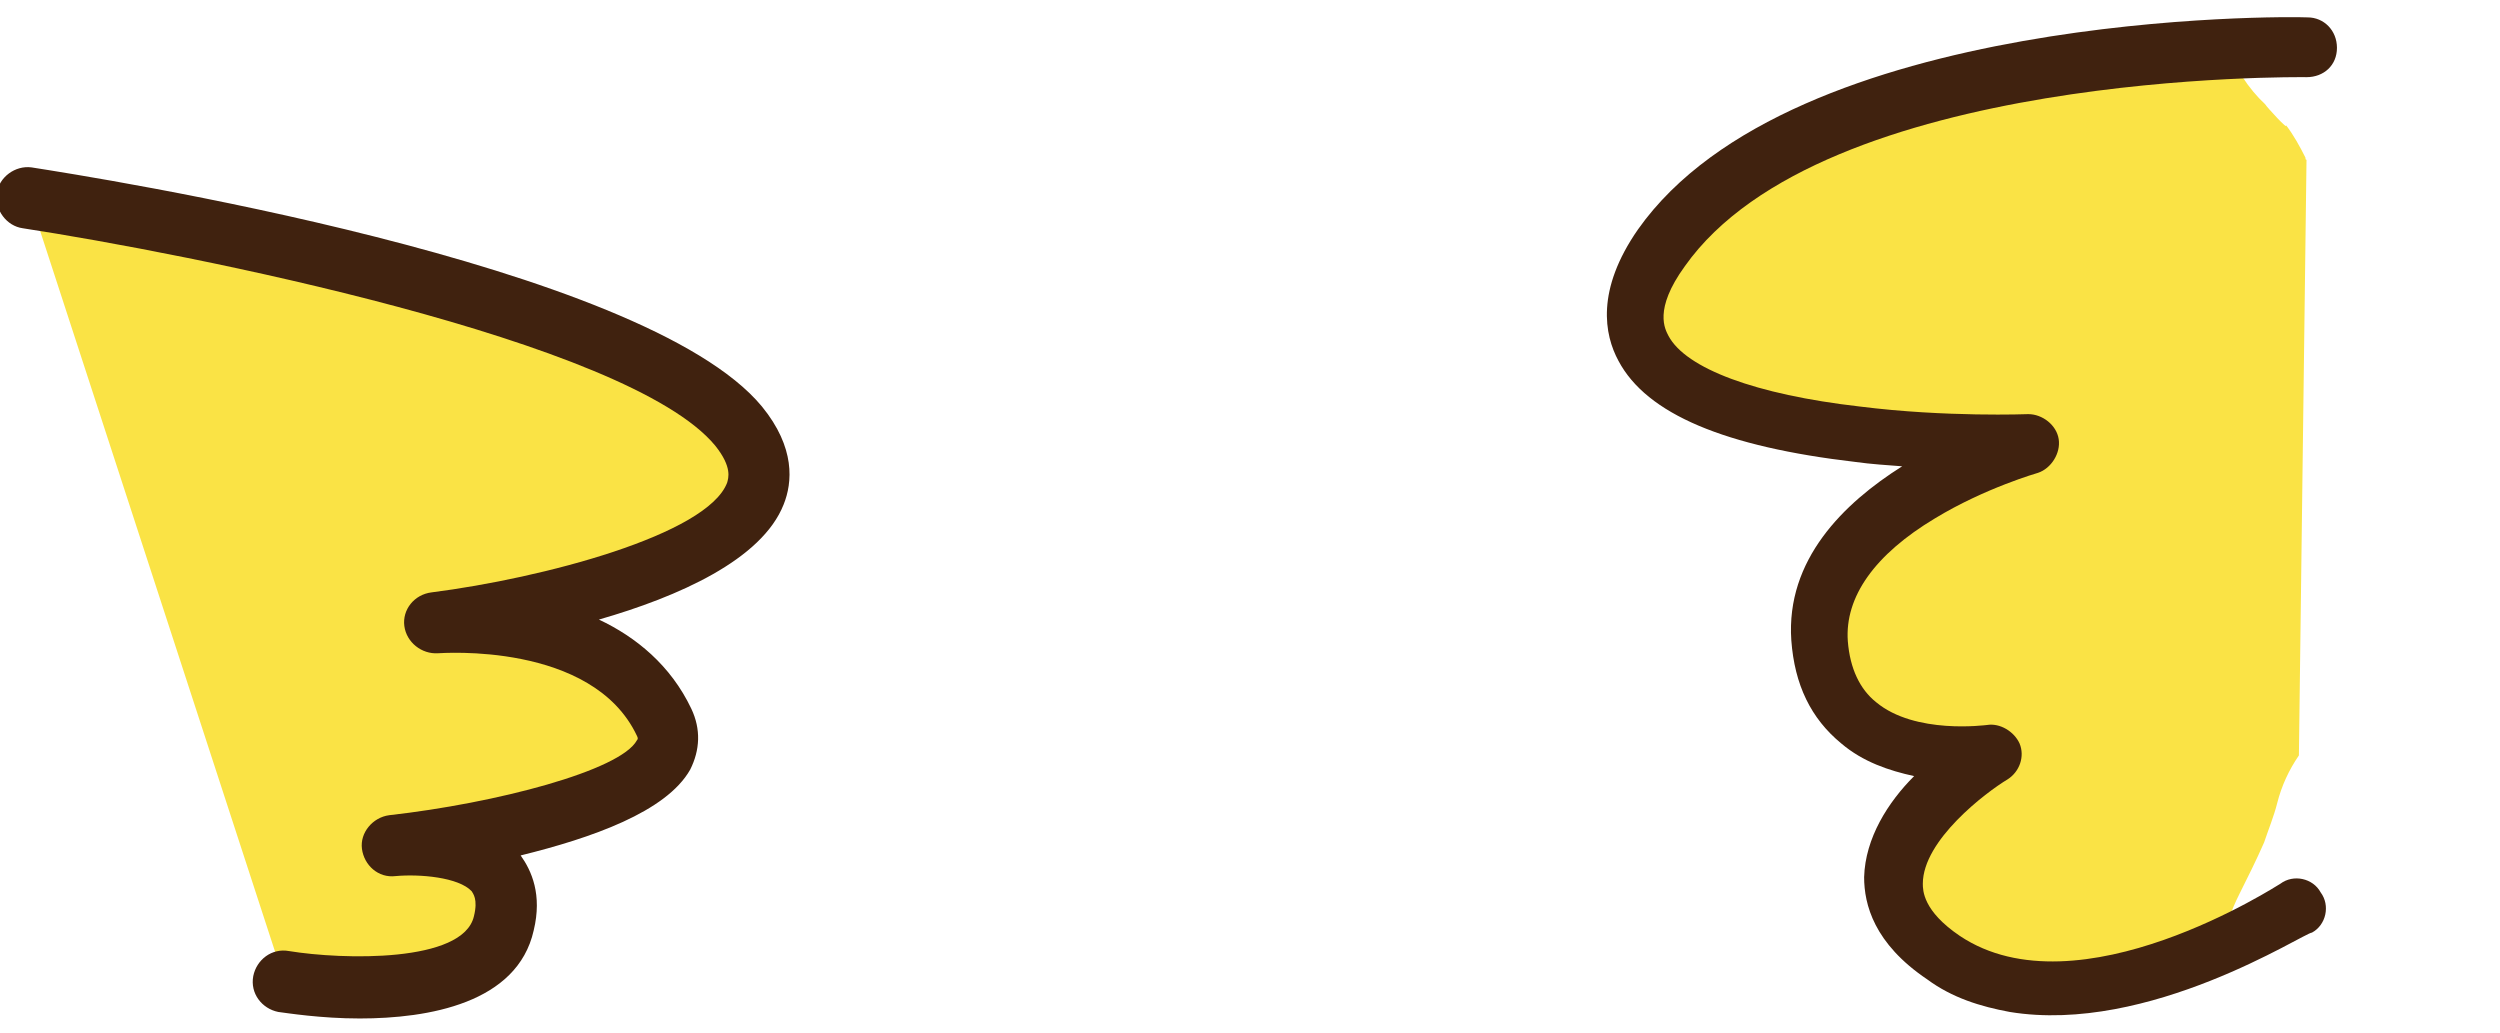 <?xml version="1.0" encoding="utf-8"?>
<!-- Generator: Adobe Illustrator 22.1.0, SVG Export Plug-In . SVG Version: 6.00 Build 0)  -->
<svg version="1.1" id="圖層_1" xmlns="http://www.w3.org/2000/svg" xmlns:xlink="http://www.w3.org/1999/xlink" x="0px" y="0px"
	 viewBox="0 0 230 95" style="enable-background:new 0 0 230 95;" xml:space="preserve">
<style type="text/css">
	.st0{fill:#FAE345;}
	.st1{fill:#40220F;}
</style>
<g>
	<path class="st0" d="M2.7,18.2c0,0,54.9,8.3,65.4,21c10.7,13-28,18-28,18s16-1.3,21.1,9.2c3.9,8.1-25.1,11.4-25.1,11.4
		s12.2-1.3,10.3,7.1s-20.2,5.4-20.2,5.4"/>
	<path class="st1" d="M33.1,93.7c-3.6,0-6.7-0.5-7.5-0.6c-1.5-0.3-2.6-1.7-2.3-3.3c0.3-1.5,1.7-2.6,3.3-2.3c4.9,0.8,16,1.1,17-3.2
		c0.4-1.6-0.1-2.1-0.2-2.3c-1.2-1.3-4.8-1.6-7-1.4c-1.6,0.2-2.9-1-3.1-2.5c-0.2-1.5,1-2.9,2.5-3.1c9.8-1.1,21.3-4.1,22.8-6.9
		c0.1-0.1,0.1-0.2,0-0.4c-4.1-8.7-18.1-7.6-18.3-7.6c-1.5,0.1-2.9-1-3.1-2.5s0.9-2.9,2.5-3.1c10.2-1.3,25.4-5.3,27.2-10.1
		C67,44,67.4,43,65.8,41c-8-9.7-48.7-17.7-63.7-20c-1.5-0.2-2.6-1.7-2.4-3.2s1.7-2.6,3.2-2.4c5.7,0.9,56.3,8.8,67.2,22
		c3.1,3.8,2.8,7,2,9c-2,5.1-9.7,8.5-17,10.6c3.4,1.6,6.6,4.2,8.5,8.2c0.9,1.9,0.8,3.8-0.1,5.6c-2.2,3.9-9.1,6.3-15.6,7.9
		c1,1.4,2,3.6,1.2,6.9C47.6,92.3,39.4,93.7,33.1,93.7z"/>
</g>
<g>
	<path class="st0" d="M212.1,14.5c-0.5-1-1.1-2.1-1.8-3c0.3,0.6-1.8-1.7-1.9-1.9c-1.6-1.5-2.8-3.4-3.5-5.4
		c-13.5,0.7-41.8,3.8-52,18.3c-13.6,19.4,33.9,17.9,33.9,17.9s-20.3,5.7-19.4,18.2c0.8,12.5,15.9,10.2,15.9,10.2
		s-17.1,10.5-4.5,18.9c7.9,5.3,18.8,2,25.7-1.1c0.3-1.5,0.8-2.9,1.5-4.3c0.8-1.6,1.6-3.2,2.3-4.8c0.4-1.2,0.9-2.4,1.2-3.6
		c0.4-1.6,1.1-3.1,2-4.4l0.7-54.8C212.1,14.7,212.1,14.6,212.1,14.5z"/>
	<path class="st1" d="M184.9,93.1c-2.7-0.5-5.3-1.3-7.6-3c-4.9-3.3-5.8-6.9-5.8-9.4c0.1-3.6,2.2-6.9,4.6-9.3c-2.3-0.5-4.7-1.3-6.7-3
		c-2.8-2.3-4.3-5.4-4.6-9.5c-0.5-7.4,4.8-12.6,10.2-16c-1.3-0.1-2.9-0.2-4.3-0.4c-12-1.4-19.2-4.4-21.8-9.3
		c-1.3-2.4-2.1-6.5,1.8-12.1C164.9,1,210.4,1.5,212.3,1.6c1.5,0,2.7,1.2,2.7,2.8s-1.2,2.7-2.8,2.7c-0.5,0-44.5-0.6-57.2,17.4
		c-2.9,4-1.8,5.8-1.5,6.4c1.6,3,8,5.4,17.6,6.5c7.9,1,15.5,0.7,15.5,0.7c1.3,0,2.6,1,2.8,2.3s-0.7,2.7-1.9,3.1c0,0-4.9,1.4-9.5,4.2
		c-5.5,3.3-8.3,7.2-8,11.3c0.2,2.5,1.1,4.4,2.6,5.6c3.6,3,10.1,2.1,10.2,2.1c1.2-0.2,2.5,0.6,3,1.7c0.5,1.2,0,2.6-1.1,3.3
		c-2,1.2-7.8,5.6-7.8,9.6c0,0.6,0,2.5,3.4,4.8c10.9,7.3,29.3-4.7,29.5-4.8c1.2-0.9,3-0.5,3.7,0.8c0.9,1.2,0.5,3-0.8,3.7
		C212,85.8,197.7,95.2,184.9,93.1z"/>
</g>
</svg>
